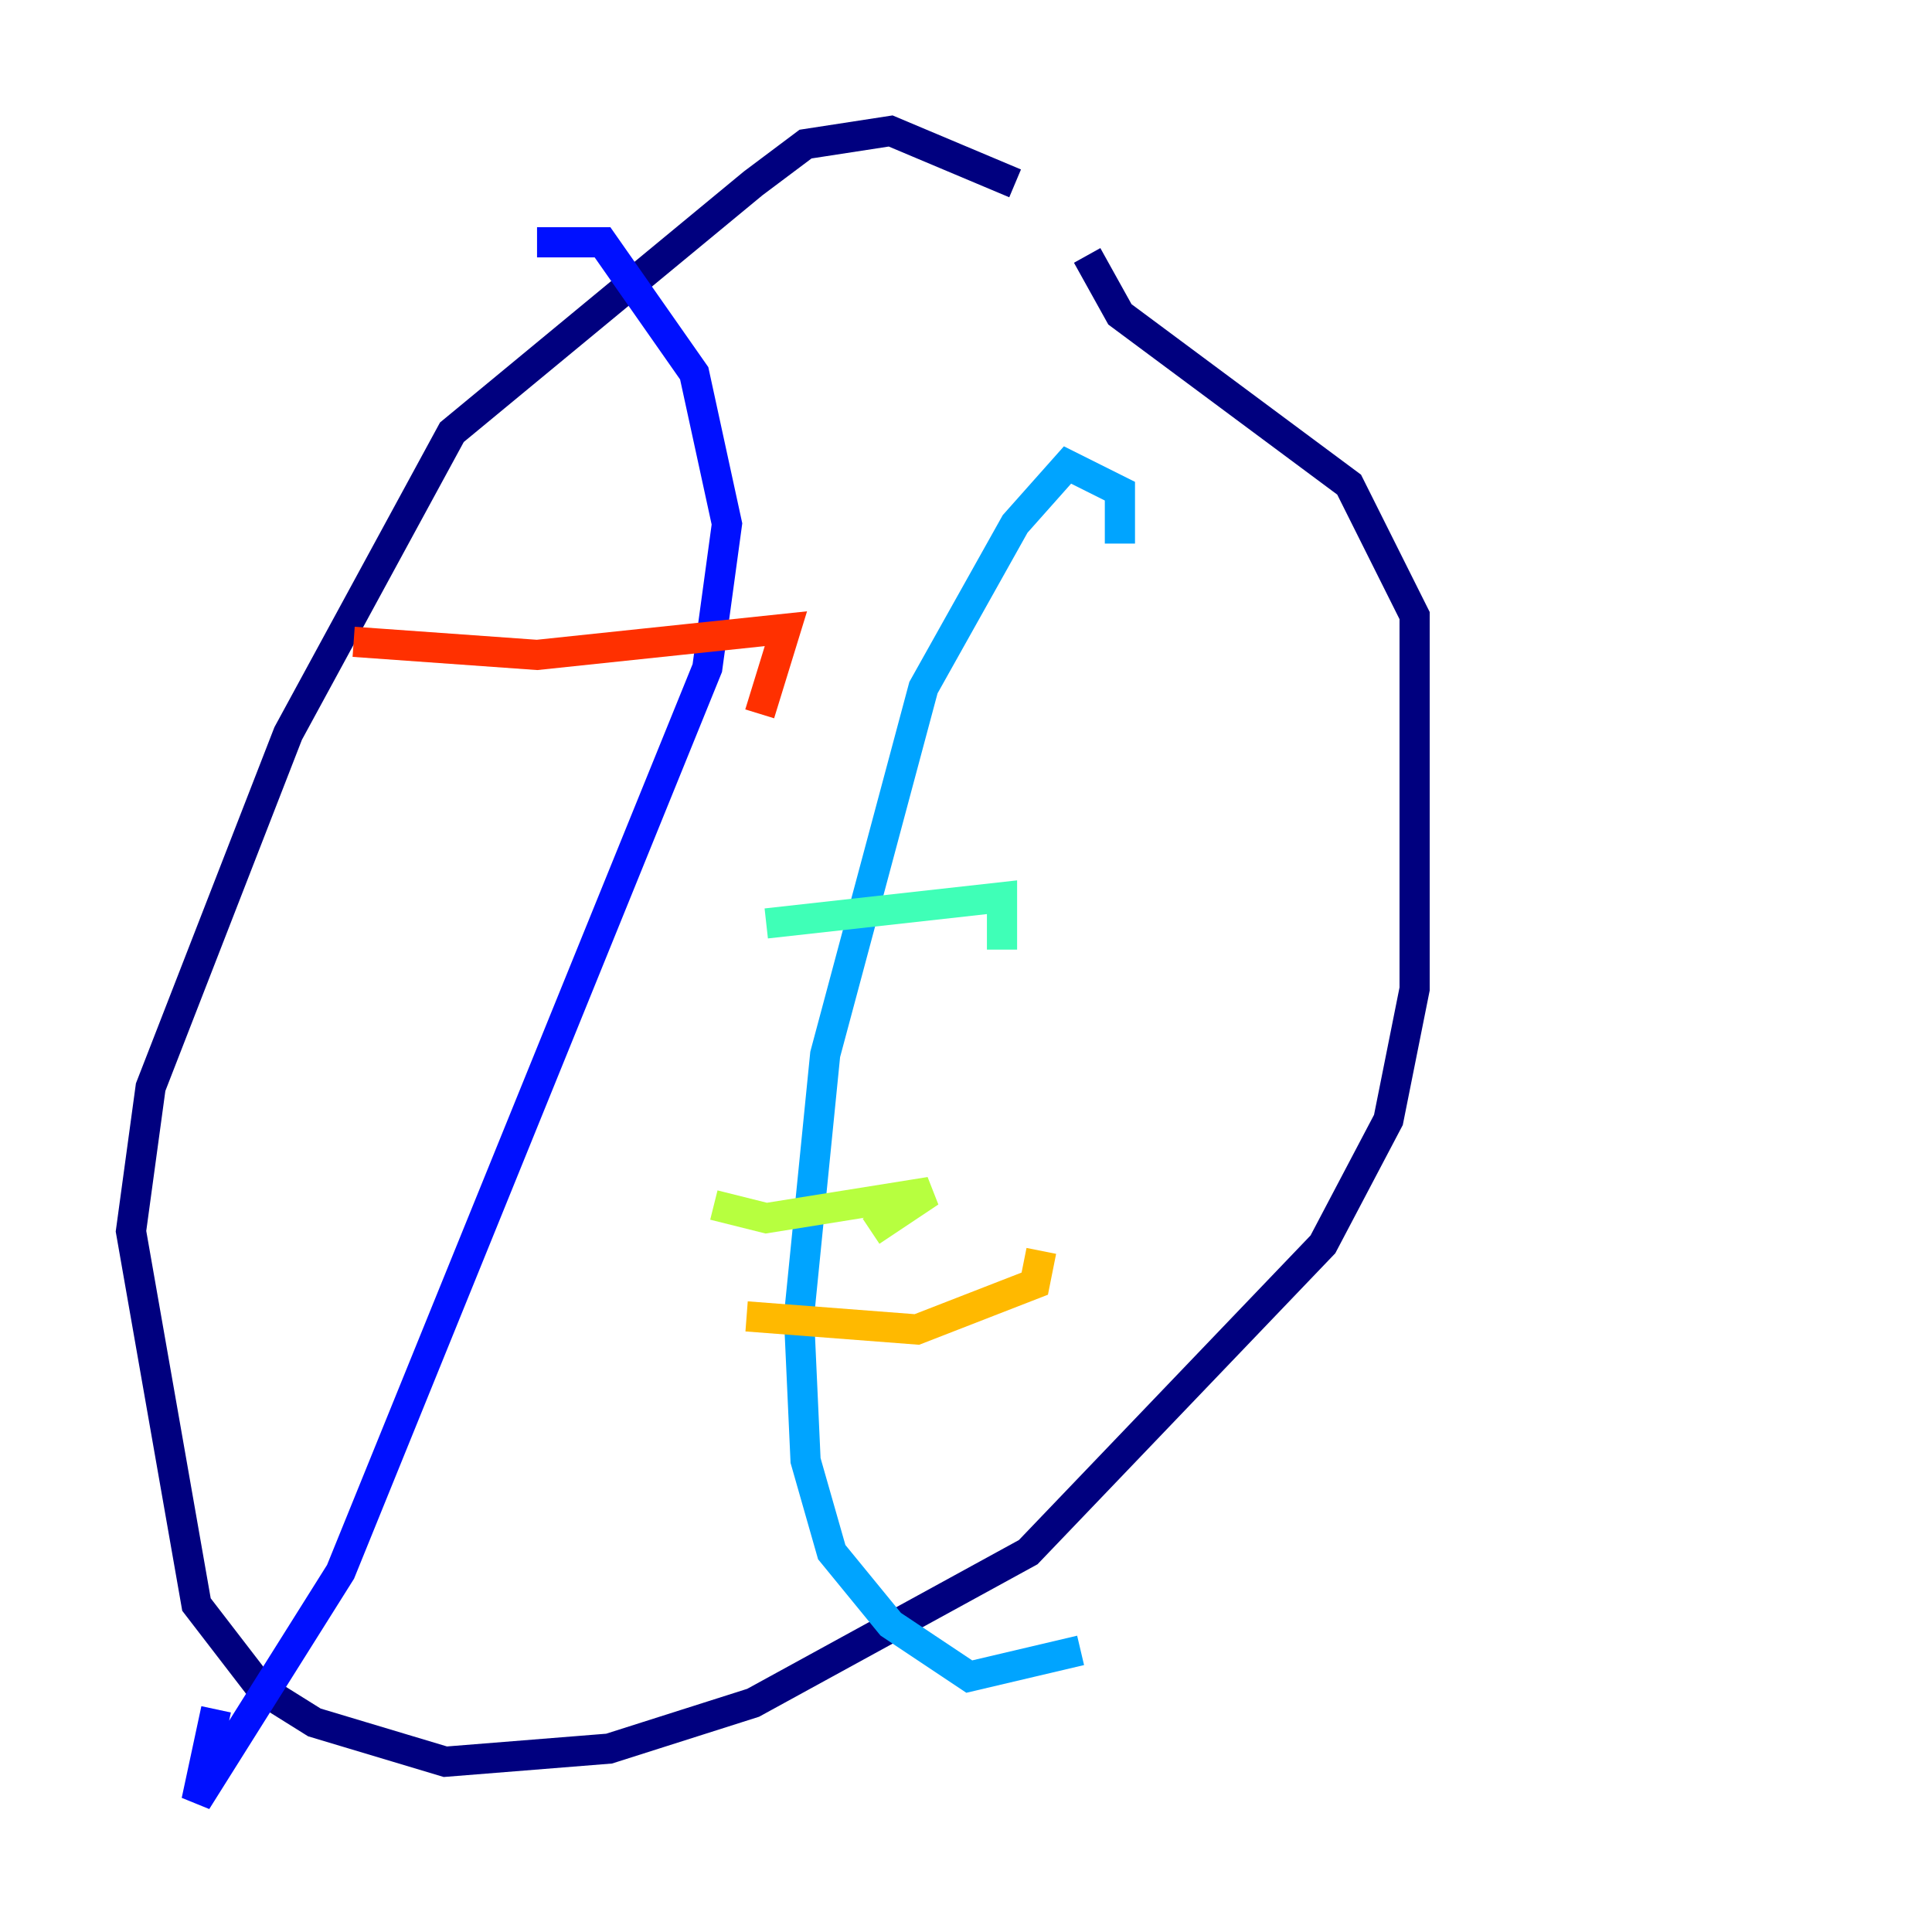 <?xml version="1.0" encoding="utf-8" ?>
<svg baseProfile="tiny" height="128" version="1.2" viewBox="0,0,128,128" width="128" xmlns="http://www.w3.org/2000/svg" xmlns:ev="http://www.w3.org/2001/xml-events" xmlns:xlink="http://www.w3.org/1999/xlink"><defs /><polyline fill="none" points="67.254,12.149 59.01,8.678 53.37,9.546 49.898,12.149 29.939,28.637 19.091,48.597 9.98,72.027 8.678,81.573 13.017,106.305 17.356,111.946 20.827,114.115 29.505,116.719 40.352,115.851 49.898,112.814 68.122,102.834 87.647,82.441 91.986,74.197 93.722,65.519 93.722,40.786 89.383,32.108 74.197,20.827 72.027,16.922" stroke="#00007f" stroke-width="2" /><polyline fill="none" points="35.58,16.054 39.919,16.054 45.993,24.732 48.163,34.712 46.861,44.258 22.563,104.136 13.017,119.322 14.319,113.248" stroke="#0010ff" stroke-width="2" /><polyline fill="none" points="74.197,36.014 74.197,32.542 70.725,30.807 67.254,34.712 61.18,45.559 54.671,69.858 52.936,87.214 53.37,96.759 55.105,102.834 59.01,107.607 64.217,111.078 71.593,109.342" stroke="#00a4ff" stroke-width="2" /><polyline fill="none" points="50.766,61.18 66.386,59.444 66.386,62.915" stroke="#3fffb7" stroke-width="2" /><polyline fill="none" points="47.295,79.837 50.766,80.705 61.614,78.969 57.709,81.573" stroke="#b7ff3f" stroke-width="2" /><polyline fill="none" points="49.464,87.214 60.746,88.081 68.556,85.044 68.99,82.875" stroke="#ffb900" stroke-width="2" /><polyline fill="none" points="23.43,42.522 35.58,43.39 52.068,41.654 50.332,47.295" stroke="#ff3000" stroke-width="2" /><polyline fill="none" points="28.203,67.688 28.203,67.688" stroke="#7f0000" stroke-width="2" /></svg>